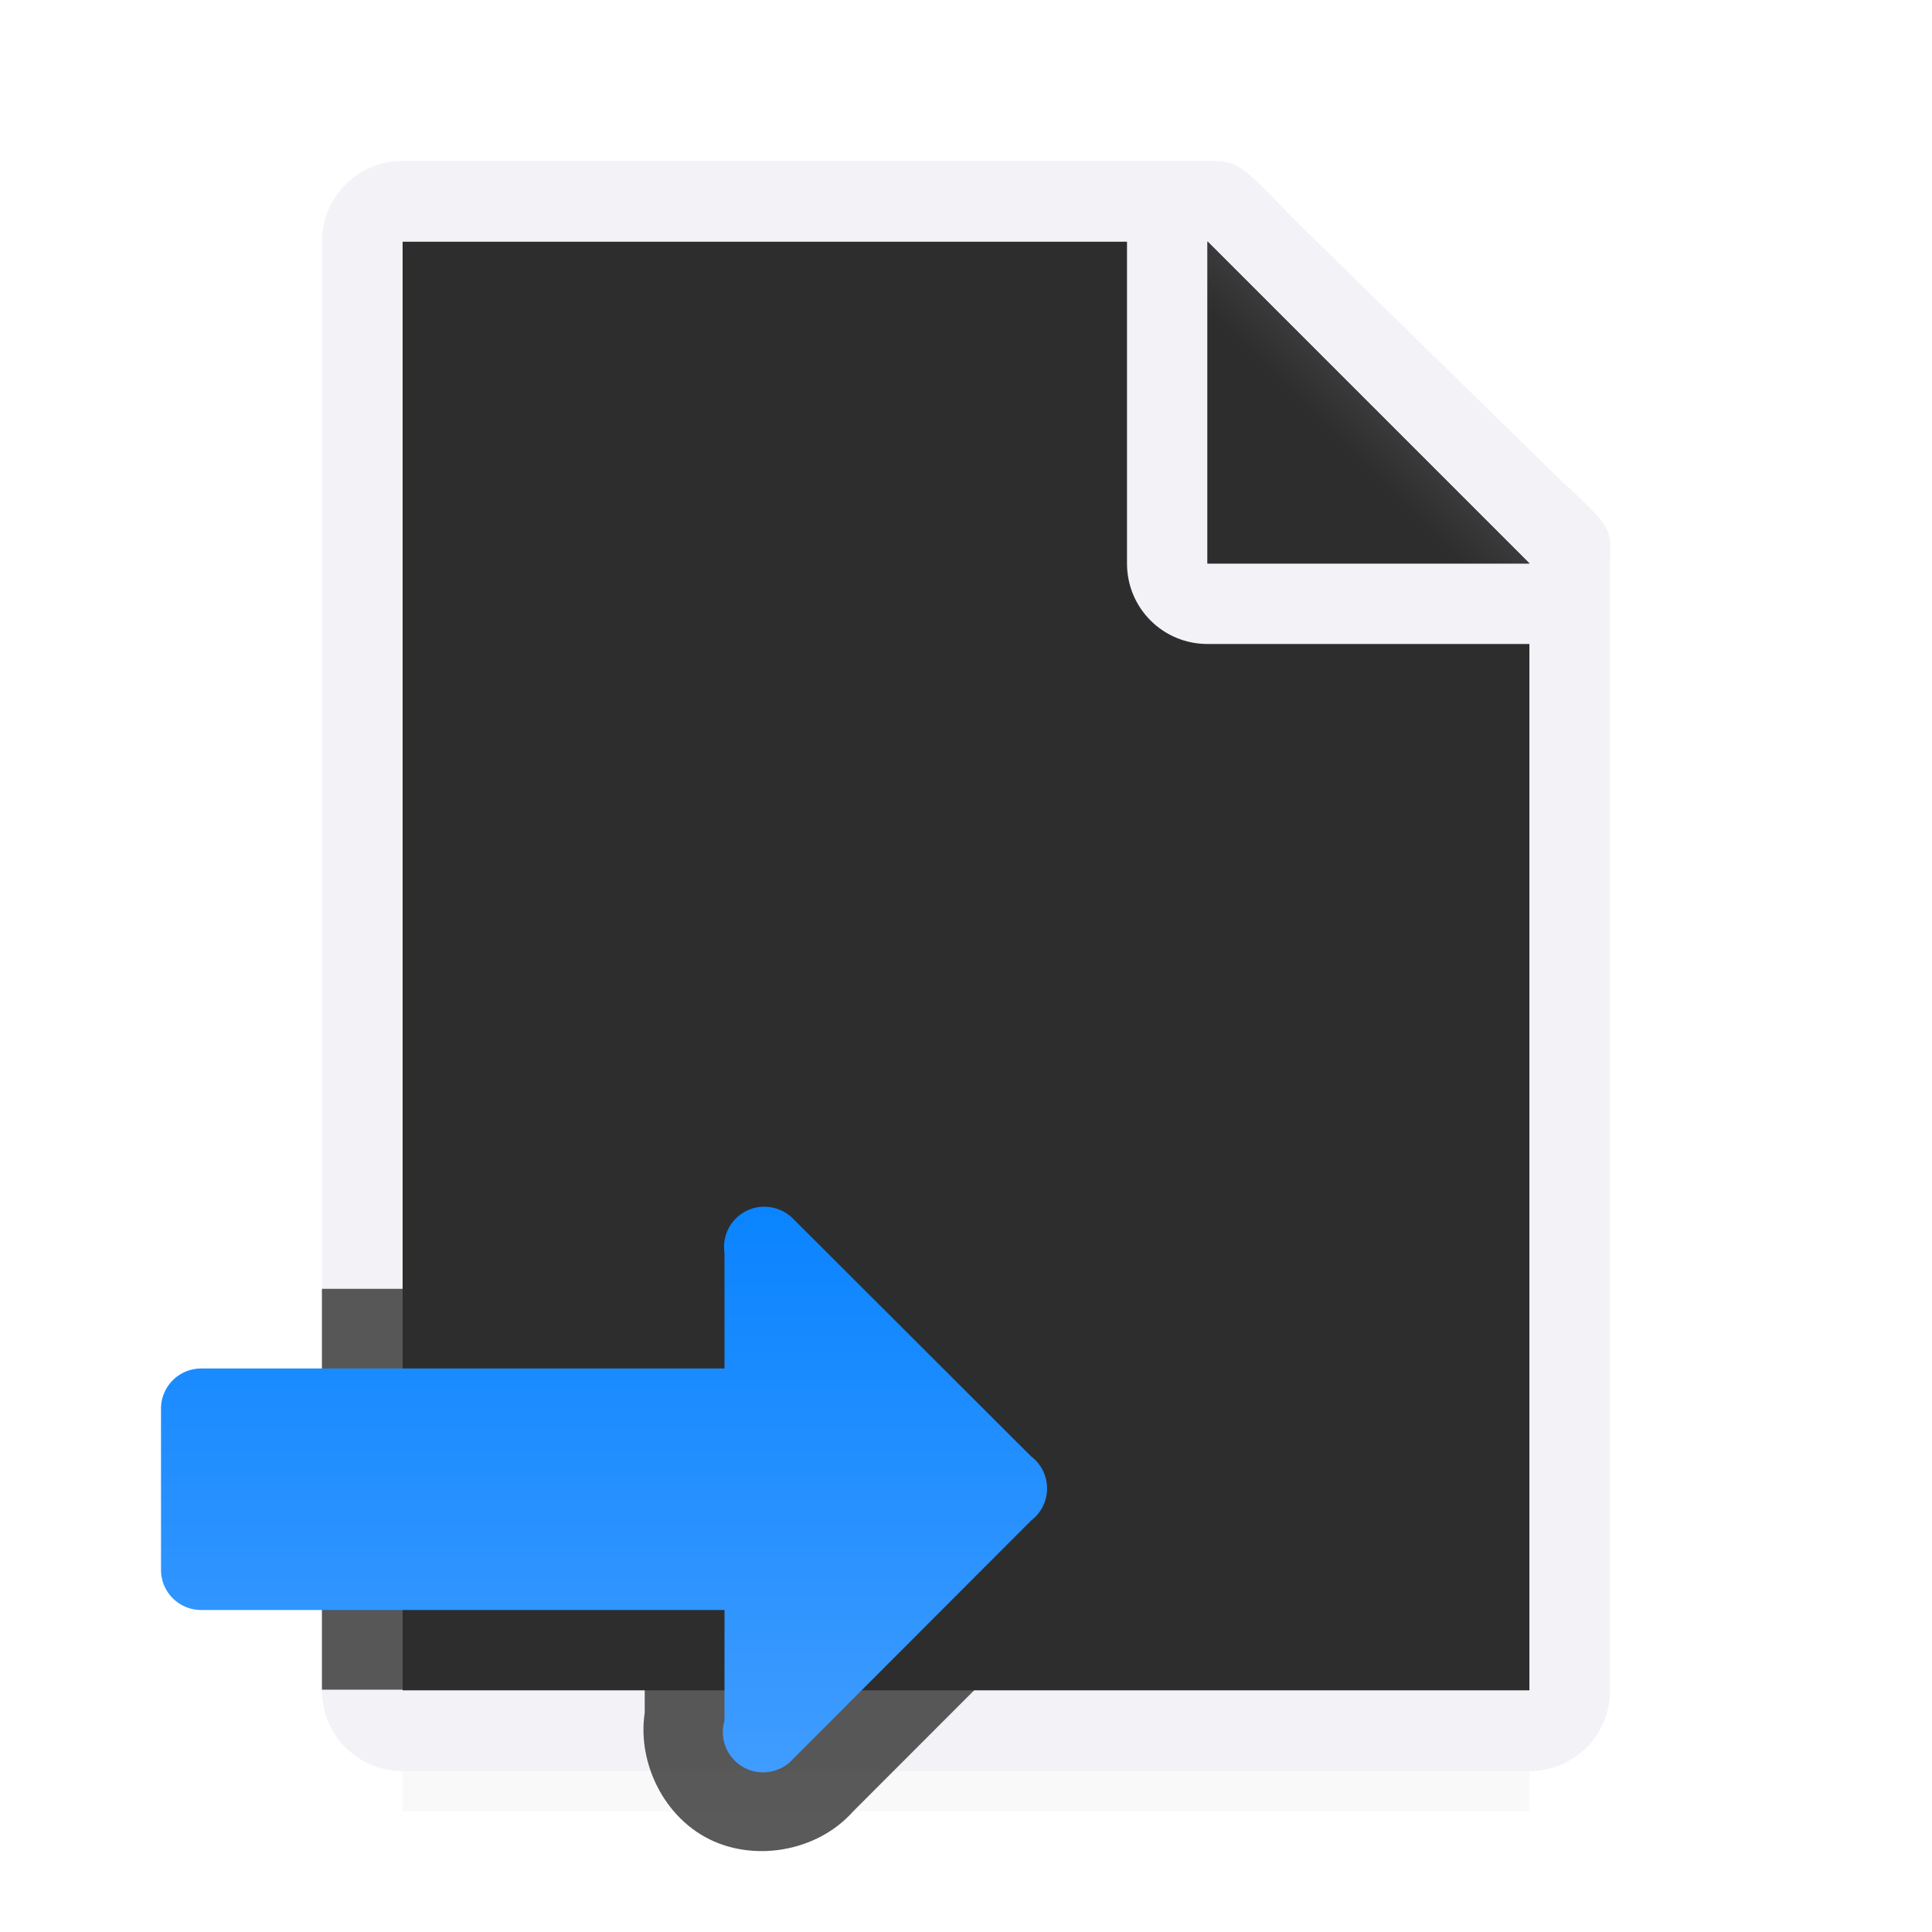 <svg viewBox="0 0 24 24" xmlns="http://www.w3.org/2000/svg" xmlns:xlink="http://www.w3.org/1999/xlink"><filter id="a" color-interpolation-filters="sRGB" height="1.095" width="1.097" x="-.049" y="-.047"><feGaussianBlur stdDeviation=".366"/></filter><linearGradient id="b" gradientUnits="userSpaceOnUse" x1="11" x2="11" y1="22" y2="15"><stop offset="0" stop-color="#409cff"/><stop offset="1" stop-color="#0a84ff"/></linearGradient><linearGradient id="c" gradientUnits="userSpaceOnUse" x1="15" x2="17" y1="7" y2="5"><stop offset="0" stop-color="#2d2d2d"/><stop offset=".78" stop-color="#2d2d2d"/><stop offset="1" stop-color="#3a3a3c"/></linearGradient><radialGradient id="d" cx="17" cy="6.556" gradientTransform="matrix(1.429 -0 0 1.429 -7.286 -4.365)" gradientUnits="userSpaceOnUse" r="7"><stop offset="0" stop-color="#2d2d2d"/><stop offset=".3" stop-color="#2d2d2d"/><stop offset="1" stop-color="#2d2d2d"/></radialGradient><path d="m5 19.941h14v2.559h-14z" filter="url(#a)" opacity=".15" stroke-width="1.015"/><path d="m5 3v18h14v-14.271l-4-3.729z" fill="url(#d)"/><path d="m5 2c-.554 0-1 .446-1 1v18c0 .554.446 1 1 1h14c.554 0 1-.446 1-1v-10.109-3.641-.208c0-.451.099-.427-.605-1.068l-3.307-3.237c-.71-.737-.711-.737-1.095-.737h-.332-.662zm0 1h9v4c0 .554.446 1 1 1h4v13h-14z" fill="#f2f2f7"/><path d="m15 7h4l-4-4z" fill="#2d2d2d" fill-rule="evenodd"/><path d="m15 3 4 4h-4z" fill="url(#c)"/><path d="m9.492 14c-.853.002-1.597.867-1.471 1.711l-.012-.146v.445h-4.01v4.98h4.01v.385l.039-.277c-.188.643.123 1.396.709 1.721.586.325 1.39.188 1.836-.312l2.918-2.92-.1.086c.727-.557.721-1.823-.012-2.373l.105.09-2.945-2.941c-.278-.284-.671-.448-1.068-.447z" fill="#2d2d2d" fill-opacity=".784"/><path d="m9.494 14.99a.5.5 0 0 0 -.494.574v1.436h-6.5c-.277 0-.5.223-.5.5v.998 1.002c0 .277.223.5.5.5h6.5v1.375a.5.5 0 0 0 .854.473l2.957-2.961a.5.5 0 0 0 -.004-.797l-2.953-2.949a.5.5 0 0 0 -.359-.15z" fill="url(#b)"/></svg>